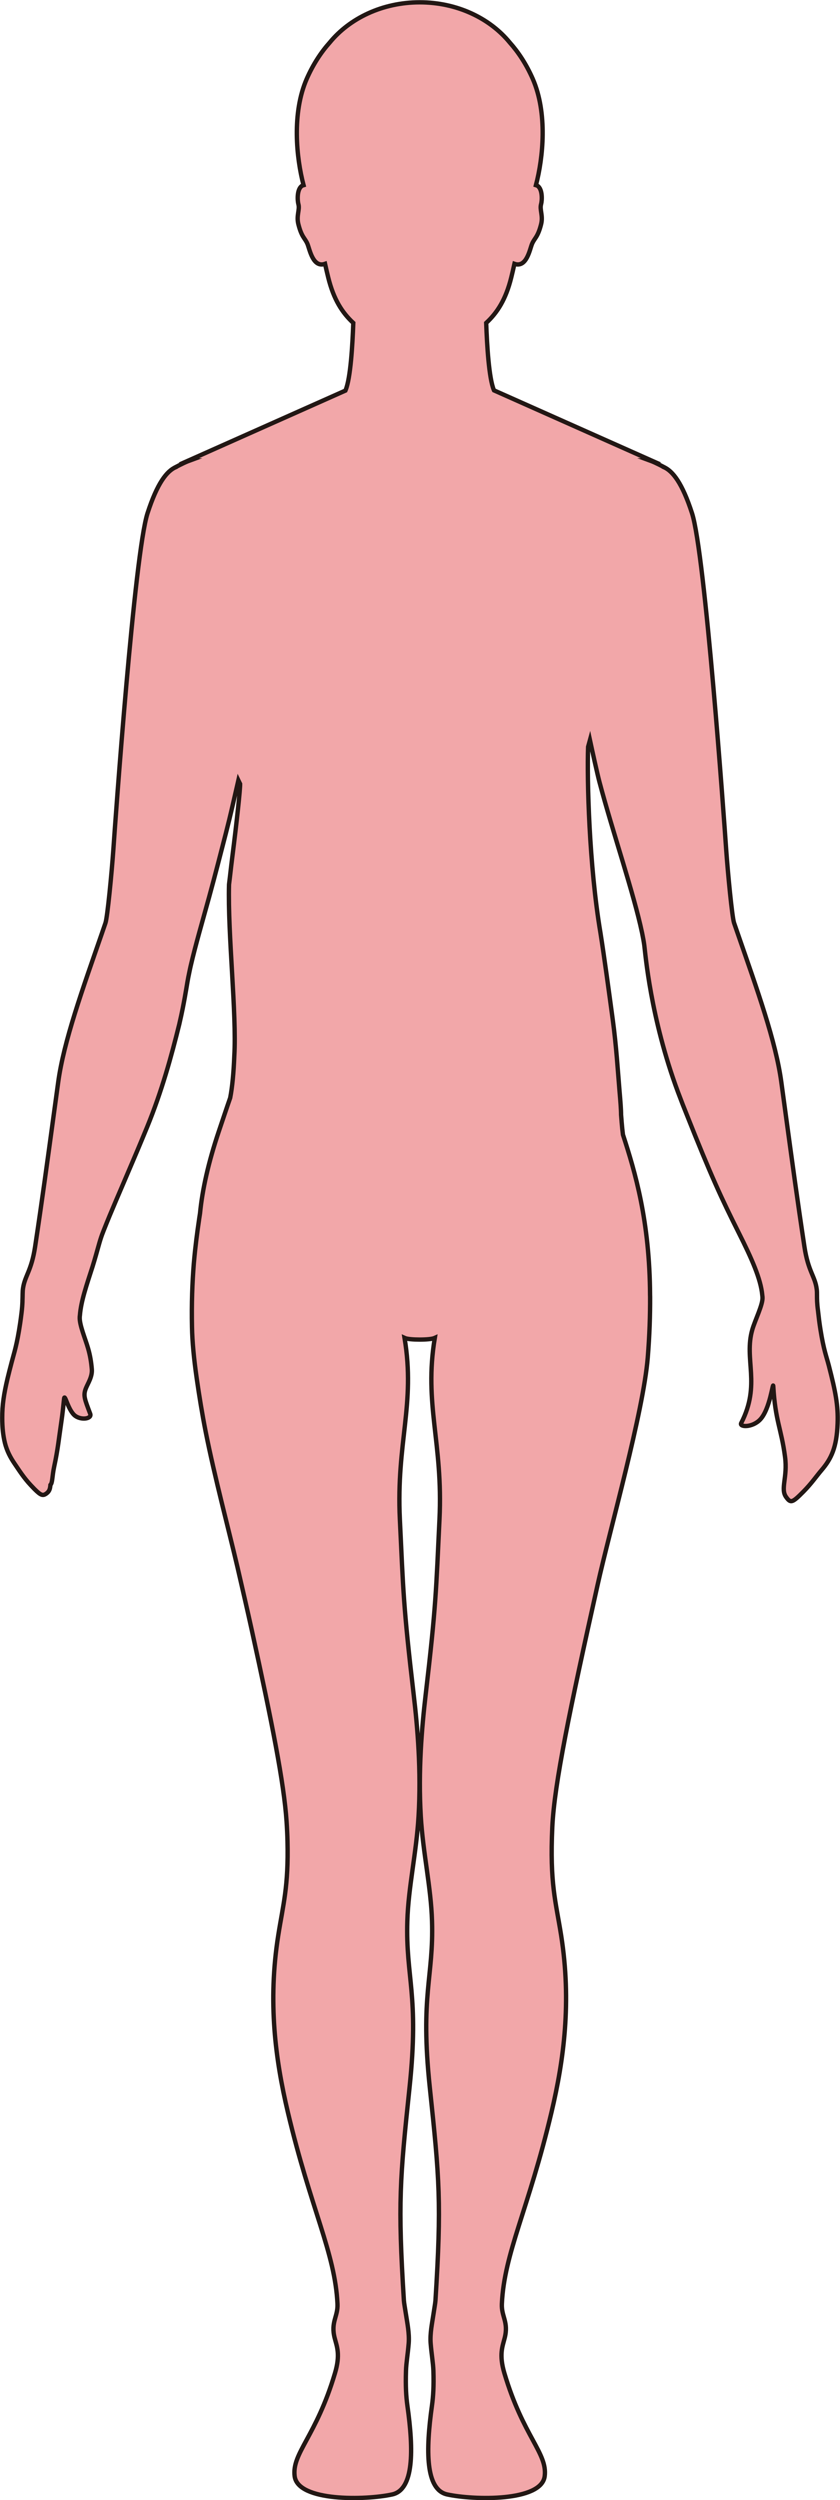 <?xml version="1.0" encoding="UTF-8"?>
<svg id="_레이어_2" data-name="레이어 2" xmlns="http://www.w3.org/2000/svg" viewBox="0 0 192.38 572.16">
  <defs>
    <style>
      .cls-1 {
        fill: #f2a7a9;
        stroke: #221714;
        stroke-miterlimit: 10;
      }
    </style>
  </defs>
  <g id="_레이어_1-2" data-name="레이어 1">
    <path class="cls-1" d="m1.11,330.17c.48,1.91,1.26,3.37,2.24,4.81,1.03,1.51,2.06,3.17,3.69,4.91.31.33.59.62.85.89,1.49,1.48,1.95,1.64,2.84.94.62-.49.75-1.08.82-1.89.5-.5.37-1.89.85-4.15.87-4.04,1.07-6.38,1.69-10.57.22-1.5.39-3.09.58-4.96.16-1.5.9,2.75,2.63,3.93,1.46.99,3.79.6,3.36-.53-1.27-3.38-1.66-4.18-.97-5.87.45-1.11,1.47-2.6,1.34-4.31-.13-1.59-.38-3.16-.85-4.77-.64-2.24-2.01-5.4-1.92-7.15,0-.14.02-.29.04-.42.25-3.25,1.52-6.88,2.9-11.18.28-.87.54-1.8.82-2.76.53-1.85.96-3.6,1.59-5.14.04-.1.08-.19.11-.29.02-.05.04-.1.06-.15,1.68-4.28,3.69-8.81,6.67-15.83.67-1.57,1.37-3.22,2.1-4.98.38-.9.76-1.82,1.15-2.78,3.38-8.26,5.55-16.2,7.38-23.6.01-.05.02-.1.03-.15.27-1.17.52-2.3.73-3.36.71-3.55,1.06-6.08,1.28-7.13.18-.84.35-1.76.57-2.7,1.07-4.63,2.66-10.07,4.19-15.63,1.52-5.53,2.82-10.69,3.85-14.66.25-.98.5-1.97.74-2.96.01-.05.03-.11.04-.16.48-1.92,1.53-6.62,2.08-8.99.13.27.26.56.4.83.03,1.22-.72,8.31-1.81,16.89-.3,2.33-.44,3.83-.73,6.12-.31,11.45,1.78,29.54,1.21,39.25-.15,3.81-.46,7.11-.94,9.57,0,0,0,0,0,0-.82,2.34-1.66,4.88-2.59,7.63-2.42,7.18-3.8,13.44-4.32,18.8-.06.43-.13.86-.2,1.3,0,.05-.01.11-.02.16,0,0,0,0,0,0-.44,2.97-.86,6.17-1.17,9.69,0,.11-.03.21-.03.31-.35,4.38-.54,9.2-.42,14.61.06,3.27.44,7.26,1.08,11.7.01.09.02.18.04.28.54,3.73,1.19,7.78,2.02,11.97,2.03,10.26,5.29,22.46,7.27,30.94,1.21,5.24,2.33,10.09,3.26,14.33,4.67,21.3,7.4,35.1,7.99,43.9.11,1.63.18,3.13.21,4.5.25,10.48-1,14.46-2.12,21.59-2.4,15.21-.65,28.36,2.2,40.42,5.28,22.28,10.81,32.19,11.37,43.88.14,2.92-1.59,4.14-.64,7.83.5,1.93,1.34,3.77.06,8.05-4.3,14.48-9.89,18.27-9.23,23.56.73,5.86,16.26,5.5,22.33,4.18,5-1.09,4.94-10.06,3.49-20.34-.29-2.08-.43-4.4-.32-7.96.05-1.76.42-3.81.62-6.28.18-2.28-.33-4.69-.62-6.6-.22-1.44-.44-2.6-.48-3.21-1.4-22.38-.92-27.75,1.3-48.79,2.24-21.27-.91-25.08-.51-38.08.23-7.71,2.08-15.58,2.57-23.93.62-10.46-.23-20.35-1.11-27.79-2.41-20.57-2.39-23.89-3.17-40.15-.85-17.66,3.61-26.32,1.07-41.55.59.27,2.03.38,3.47.38s2.87-.11,3.46-.38c-2.54,15.23,1.92,23.89,1.07,41.55-.78,16.26-.76,19.58-3.17,40.15-.87,7.44-1.73,17.33-1.11,27.79.5,8.35,2.34,16.22,2.57,23.93.4,13-2.75,16.81-.51,38.08,2.23,21.04,2.7,26.41,1.3,48.79-.04.61-.26,1.77-.47,3.21-.28,1.91-.81,4.32-.63,6.6.2,2.47.57,4.52.63,6.28.11,3.56-.04,5.88-.33,7.96-1.44,10.28-1.51,19.25,3.49,20.34,6.08,1.32,21.6,1.68,22.33-4.18.66-5.29-4.93-9.08-9.23-23.56-1.27-4.28-.43-6.12.06-8.05.95-3.69-.78-4.91-.64-7.83.54-11.69,6.1-21.6,11.37-43.88,2.85-12.06,4.6-25.21,2.21-40.42-1.24-7.83-2.63-11.87-2.03-24.8.47-10,4.04-27.03,10.37-55.42,2.84-12.77,10.46-39.51,11.49-52.03.41-5.05.56-9.68.54-13.96,0-.1,0-.19-.01-.29-.08-17.02-3.43-28.23-6.21-36.78-.11-.84-.21-1.81-.3-2.9,0-.06,0-.12-.01-.18-.04-.47-.08-.96-.12-1.47,0-1.23-.15-3.09-.36-5.52-.38-4.49-.72-10.13-1.54-16.2-.98-7.21-1.91-14.14-2.82-19.91,0,0,0,0,0,0-2.61-15.45-3.1-35.2-2.83-42.57.14-.52.28-1.04.42-1.55.49,2.28,1.69,7.74,2.18,9.59,1.55,5.86,3.52,12.24,5.34,18.29,1.8,6,3.45,11.66,4.39,16.11,0,.04.02.09.03.13.2.98.38,1.93.5,2.79.26,1.83,1.37,16.57,7.72,33.64.36.96.73,1.93,1.1,2.88.3.77.59,1.5.88,2.21,5.67,14.28,7.97,19.2,11.98,27.2,2.91,5.8,5,10.44,5.35,14.2,0,.04,0,.08.01.12.02.13.04.27.04.4.09,1.65-1.69,5.15-2.33,7.35-1.99,6.81,2.03,12.51-2.55,21.4-.49.95,2.54,1.08,4.34-.8,2.27-2.37,2.94-8.84,3.01-7.65.45,7.9,1.84,9.71,2.69,16.17.63,4.71-1.12,7.31.25,9.21,1.05,1.46,1.41,1.34,3.98-1.26,1.81-1.83,2.96-3.52,4.12-4.88,2.26-2.64,3.49-5.25,3.69-10.69.15-4.12-.46-7.24-2-13.22-.56-2.17-1.17-3.54-1.92-8.25-.23-1.42-.4-2.81-.57-4.35-.23-1.71-.23-2.74-.23-3.47,0-.55,0-.99-.06-1.43-.39-3.05-1.95-4.01-2.82-9.76-1.64-10.84-2.73-18.89-4.27-30.17,0-.05-.01-.11-.02-.16-.31-2.3-.64-4.72-1-7.33-1.27-9.35-5.51-21.1-9.99-34.02-.02-.06-.04-.11-.06-.17-.26-.74-.51-1.48-.77-2.23-.46-1.34-1.43-11.48-1.81-16.82-.46-6.67-4.83-67.76-7.83-76.97-2.23-6.88-4.4-9.63-6.47-10.54v-.02s-1.69-.89-2.71-1.3c-.19-.07-.38-.14-.57-.21h.4l-35.99-16.02s-.03-.06-.04-.09c-1.12-2.7-1.57-10.21-1.75-15.34,2.54-2.35,4.5-5.38,5.74-10.41.22-.9.48-1.98.73-3.12,2.78.98,3.51-3.3,4.02-4.54.57-1.37,1.32-1.5,2.08-4.5.51-2.01-.37-3.32,0-4.61.24-.87.35-3.33-.75-4.16-.12-.09-.27-.14-.43-.19,1.65-6.26,2.7-16.5-.73-24.34-1.49-3.39-3.32-6.13-5.25-8.29-4.57-5.58-12.1-9.22-20.63-9.22s-16.06,3.64-20.63,9.22c-1.93,2.16-3.76,4.9-5.25,8.29-3.43,7.84-2.38,18.08-.73,24.34-.16.05-.31.1-.43.19-1.1.83-.99,3.29-.75,4.16.36,1.29-.52,2.6,0,4.61.76,3,1.51,3.13,2.08,4.5.51,1.24,1.24,5.52,4.02,4.54.25,1.14.51,2.22.73,3.12,1.24,5.03,3.2,8.06,5.74,10.41-.18,5.13-.63,12.64-1.75,15.34-.02.05-.04.09-.06.14l-35.88,15.98h.32c-.19.07-.39.14-.57.21-1.02.41-2.71,1.3-2.71,1.3v.02c-2.07.91-4.24,3.66-6.47,10.54-3,9.21-7.37,70.3-7.83,76.97-.38,5.34-1.35,15.48-1.81,16.82-.25.71-.48,1.42-.73,2.12-.02.05-.04.1-.05.15-4.5,12.98-8.76,24.77-10.04,34.15-.35,2.57-.68,4.96-.99,7.22,0,.05-.01.1-.02.14-1.55,11.34-2.64,19.42-4.28,30.29-.84,5.54-2.32,6.62-2.76,9.46-.07.42-.09.85-.1,1.37-.01.44-.01.94-.04,1.57,0,.05,0,.14,0,.19-.03.7-.08,1.55-.22,2.65-.09.78-.2,1.52-.3,2.25-.76,5.11-1.38,6.75-1.94,8.92-.37,1.41-.68,2.61-.96,3.78-.84,3.57-1.22,6.09-1.21,8.99,0,2.28.21,4.09.61,5.72Z"/>
  </g>
</svg>